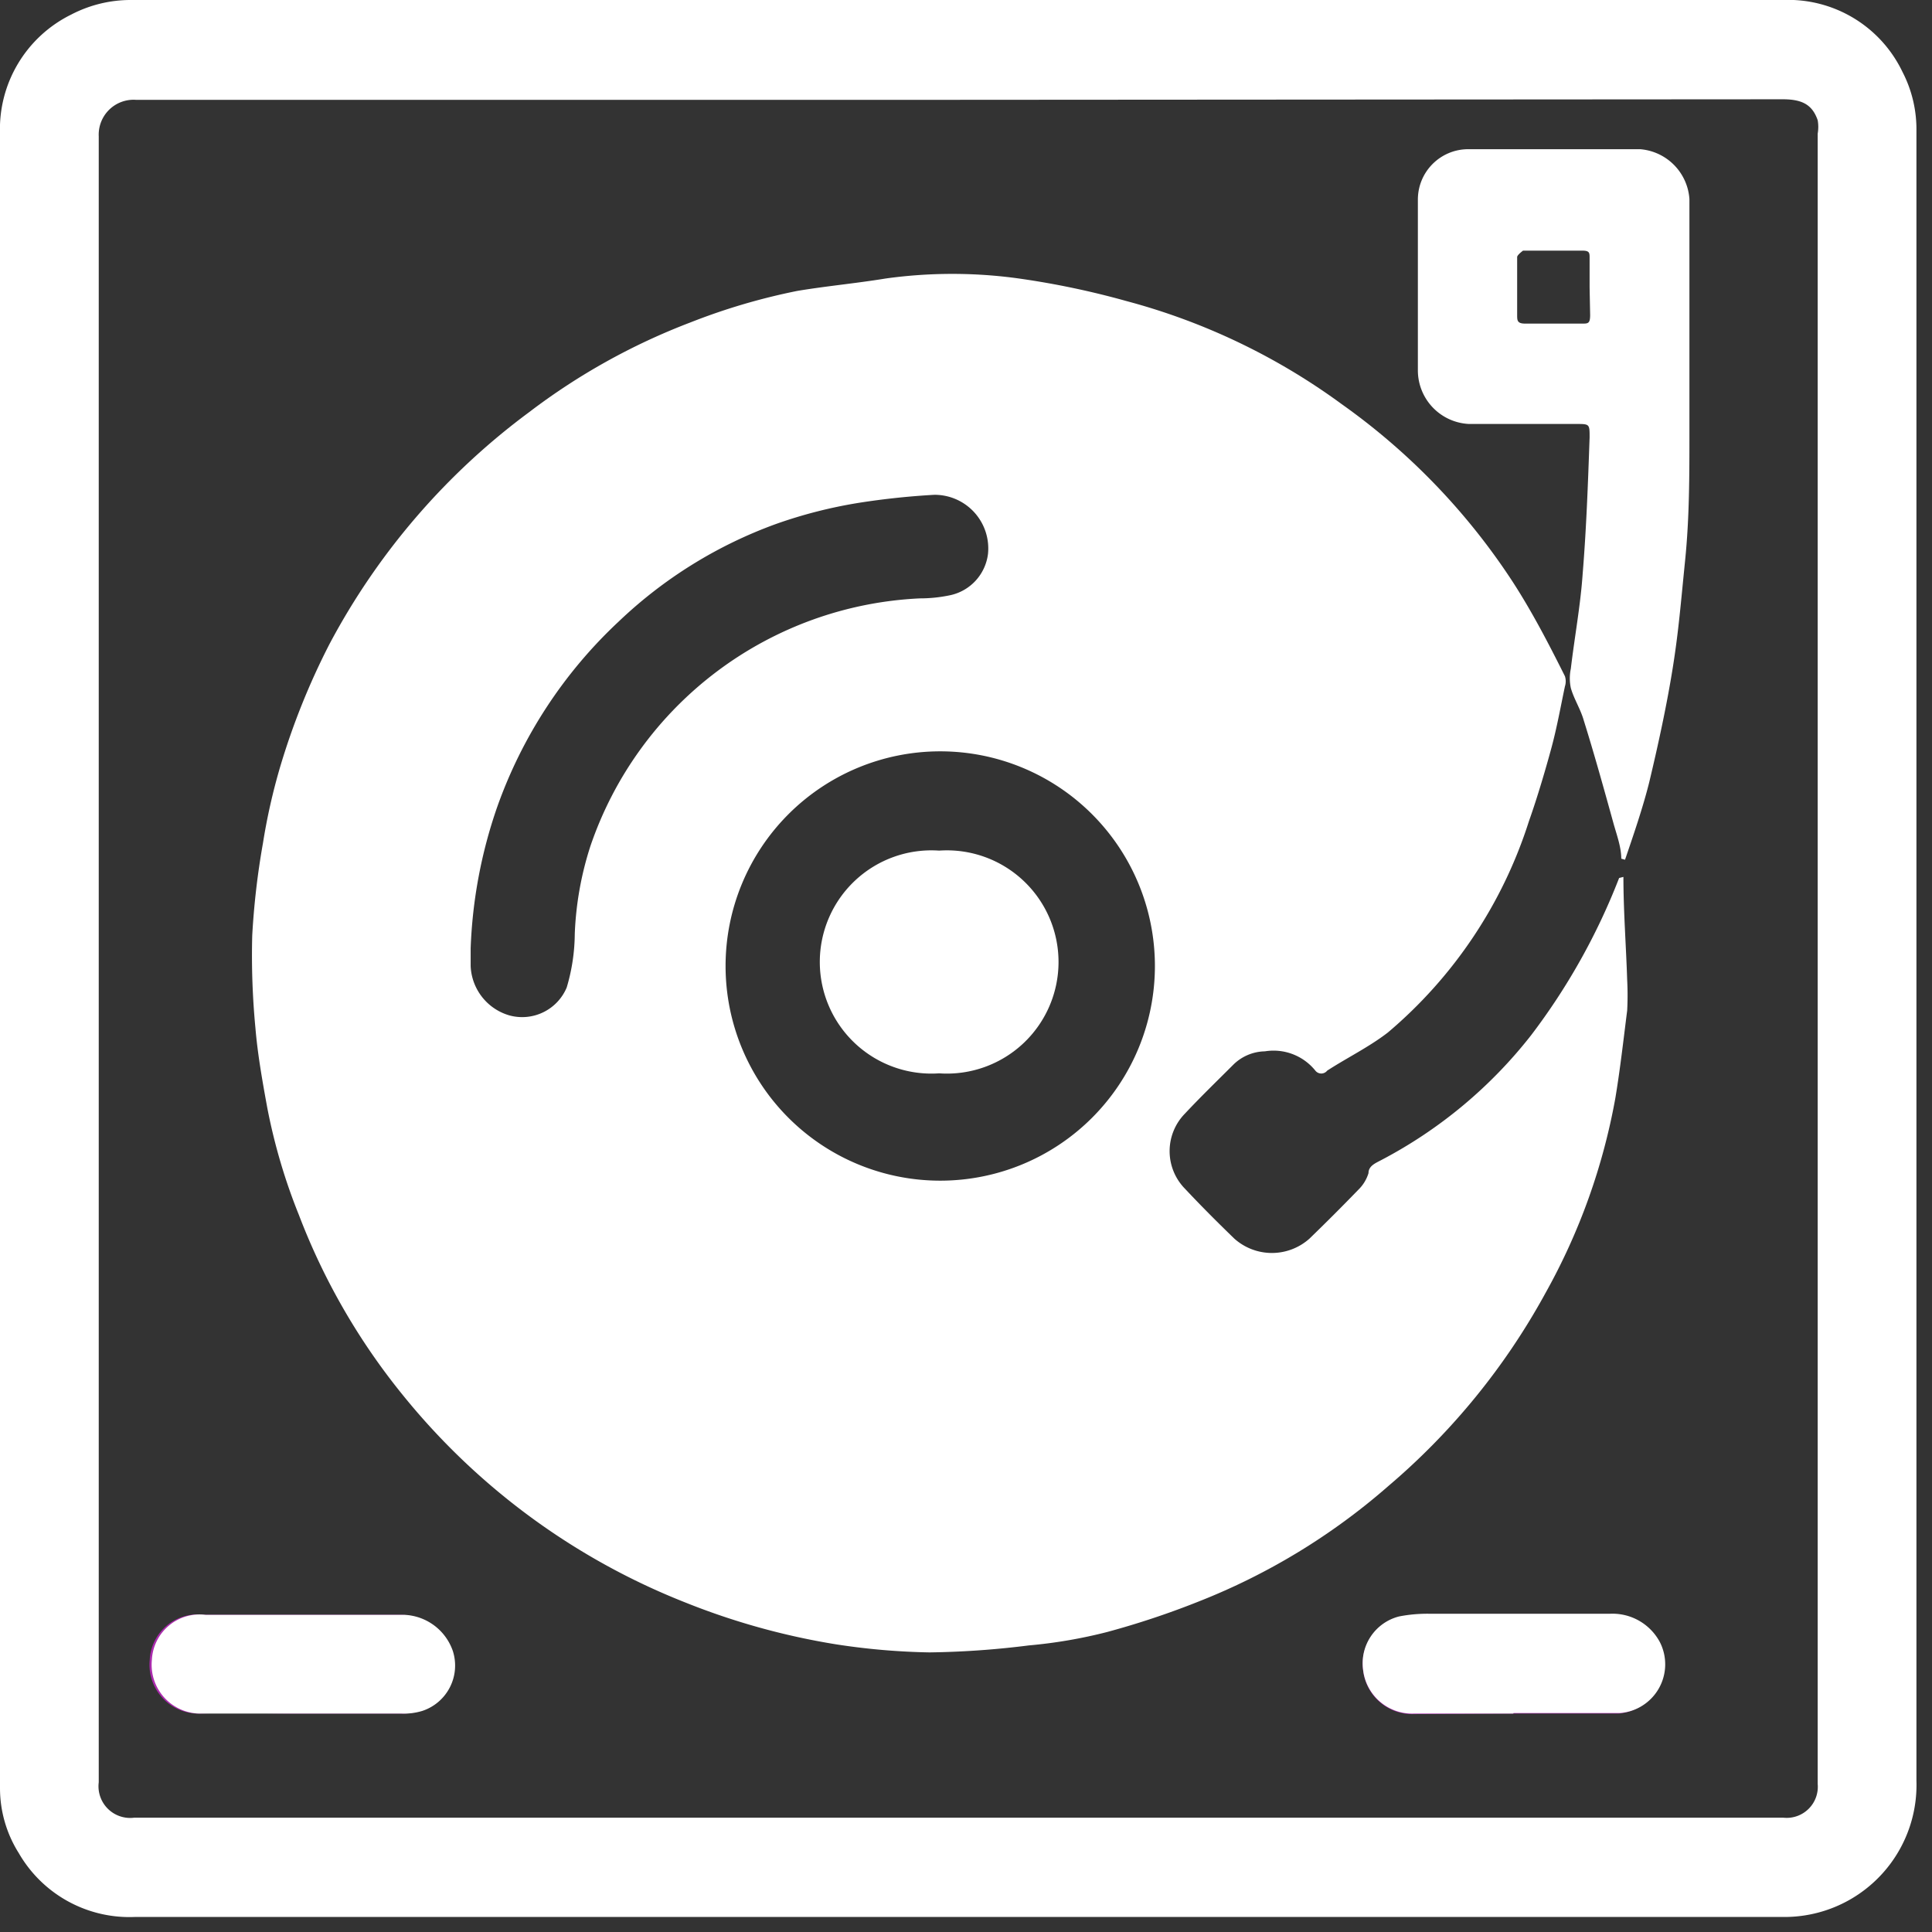 <?xml version="1.0" ?>
<svg xmlns="http://www.w3.org/2000/svg" width="36" height="36" viewBox="0 0 36 36">
  <rect x="0" y="0" width="36" height="36" fill="#333333" stroke="none"/>
  <path d="M0 17.86V2.49A2.38 2.38 0 0 1 1.33 0.27 2.39 2.39 0 0 1 2.44 0h30.78a2.36 2.36 0 0 1 2.23 1.34c0.176 0.34 0.265 0.718 0.26 1.1V33.18a2.46 2.46 0 0 1-2.48 2.54H2.51a2.38 2.38 0 0 1-2.16-1.19A2.27 2.27 0 0 1 0 33.32V17.86zm17.86-16H2.53a0.65 0.65 0 0 0-0.69 0.68 v30.67a0.59 0.59 0 0 0 0.66 0.66 h30.73a0.58 0.58 0 0 0 0.64-0.63V12.71 2.49a0.72 0.72 0 0 0 0-0.25c-0.1-0.29-0.29-0.39-0.65-0.39l-15.36 0.01 z" fill="#FFF"/>
  <path d="M5.63 31.93h1.82a1.17 1.17 0 0 0 0.38-0.05 0.89 0.89 0 0 0 0.57-1.11 1 1 0 0 0-0.91-0.68h-3.7a0.89 0.89 0 0 0-1 0.84 0.91 0.91 0 0 0 0.92 1c0.67-0.02 1.29 0 1.92 0zm22.57 0h1.95a0.91 0.91 0 0 0 0.75-1.32 1 1 0 0 0-0.93-0.53h-3.33a2.75 2.75 0 0 0-0.57 0.05 0.9 0.9 0 0 0-0.67 1 0.92 0.92 0 0 0 0.94 0.81 l1.86-0.01z" fill="#AA2BAD"/>
  <path d="M30.25 16.34c0 0.64 0.05 1.28 0.07 1.92 0.01 0.19 0.01 0.38 0 0.57-0.07 0.55 -0.13 1.09-0.22 1.63a11.68 11.68 0 0 1-1.3 3.63 12.71 12.71 0 0 1-2.93 3.6 12.08 12.08 0 0 1-3.53 2.15 15.58 15.58 0 0 1-1.71 0.57 9.1 9.1 0 0 1-1.46 0.25 16.27 16.27 0 0 1-1.85 0.13 12.77 12.77 0 0 1-1.74-0.15 13.18 13.18 0 0 1-2.81-0.78A12.81 12.81 0 0 1 7.51 26a12.22 12.22 0 0 1-1.94-3.36 10.81 10.81 0 0 1-0.59-2c-0.09-0.49-0.18-1-0.22-1.48a14.22 14.22 0 0 1-0.06-1.73 14.39 14.39 0 0 1 0.2-1.72c0.076-0.48 0.183 -0.954 0.32 -1.42 0.235 -0.79 0.543 -1.557 0.92 -2.29a12.89 12.89 0 0 1 3.72-4.32 12 12 0 0 1 3-1.67 11.7 11.7 0 0 1 2-0.59c0.54-0.09 1.09-0.14 1.64-0.23a9 9 0 0 1 2.49 0 15.46 15.46 0 0 1 2 0.42A12 12 0 0 1 25 7.53a12.29 12.29 0 0 1 3.16 3.27c0.38 0.58 0.7 1.2 1 1.8a0.31 0.31 0 0 1 0 0.19c-0.08 0.38 -0.15 0.77 -0.25 1.14-0.1 0.37 -0.26 0.92 -0.42 1.37a8.54 8.54 0 0 1-2.63 3.94c-0.35 0.27 -0.76 0.47 -1.13 0.71 a0.14 0.14 0 0 1-0.22 0 1 1 0 0 0-0.94-0.36 0.86 0.86 0 0 0-0.59 0.25 c-0.3 0.3 -0.61 0.6 -0.9 0.91 a1 1 0 0 0 0 1.4c0.3 0.32 0.61 0.63 0.92 0.93 a1.05 1.05 0 0 0 1.4 0c0.31-0.3 0.61 -0.6 0.91 -0.91a0.73 0.73 0 0 0 0.19-0.31c0-0.14 0.14 -0.19 0.25 -0.25a8.63 8.63 0 0 0 2.78-2.32 12 12 0 0 0 1.64-2.93l0.08-0.02zM13.52 18a4 4 0 1 0 8 0 4 4 0 0 0-8 0zm-4.75-0.31V18a1 1 0 0 0 0.72 0.92 0.9 0.9 0 0 0 1.07-0.52 3.58 3.58 0 0 0 0.15-1 6.06 6.06 0 0 1 0.29-1.63 6.82 6.82 0 0 1 6.14-4.62c0.192 0 0.383-0.02 0.57 -0.06a0.9 0.9 0 0 0 0.7-0.77 1 1 0 0 0-1-1.1 14.25 14.25 0 0 0-1.41 0.15 8.8 8.8 0 0 0-1.53 0.39 8.39 8.39 0 0 0-2.94 1.82 8.7 8.7 0 0 0-2.27 3.47 9 9 0 0 0-0.49 2.62v0.02z" fill="#FFF"/>
  <path d="M30.21 16c0-0.21-0.08-0.43-0.14-0.64-0.18-0.65-0.36-1.3-0.56-1.94-0.06-0.21-0.18-0.39-0.24-0.6a0.87 0.87 0 0 1 0-0.36c0.07-0.59 0.18 -1.18 0.22 -1.76 0.07 -0.85 0.1 -1.7 0.13 -2.55 0-0.25 0-0.25-0.25-0.25h-2a1 1 0 0 1-0.95-1V3.72c0-0.52 0.42 -0.94 0.94 -0.94h3.2a1 1 0 0 1 0.92 0.93 V8.07c0 0.79 0 1.58-0.08 2.37s-0.12 1.31-0.23 2c-0.11 0.69 -0.27 1.43-0.44 2.14-0.12 0.48 -0.3 1-0.45 1.44l-0.07-0.02zm-0.59-10.65v-0.54c0-0.1 0-0.14-0.14-0.14h-1.1s-0.11 0.08 -0.11 0.12 v1.08c0 0.1 0 0.16 0.15 0.16h1.06c0.11 0 0.15 0 0.15-0.16l-0.01-0.52zM5.63 31.93H3.75a0.91 0.91 0 0 1-0.92-1 0.89 0.89 0 0 1 1-0.84h3.7a1 1 0 0 1 0.91 0.68 0.89 0.89 0 0 1-0.57 1.11 1.17 1.17 0 0 1-0.38 0.05 H5.63zM28.2 31.93h-1.86a0.92 0.92 0 0 1-0.94-0.81 0.9 0.9 0 0 1 0.67-1 2.75 2.75 0 0 1 0.57-0.05H30a1 1 0 0 1 0.93 0.53 0.91 0.91 0 0 1-0.75 1.32H28.2v0.01zM17.5 20a2.08 2.08 0 1 1 0-4.15 2.08 2.08 0 1 1 0 4.15z" fill="#FFF"/>
</svg>
